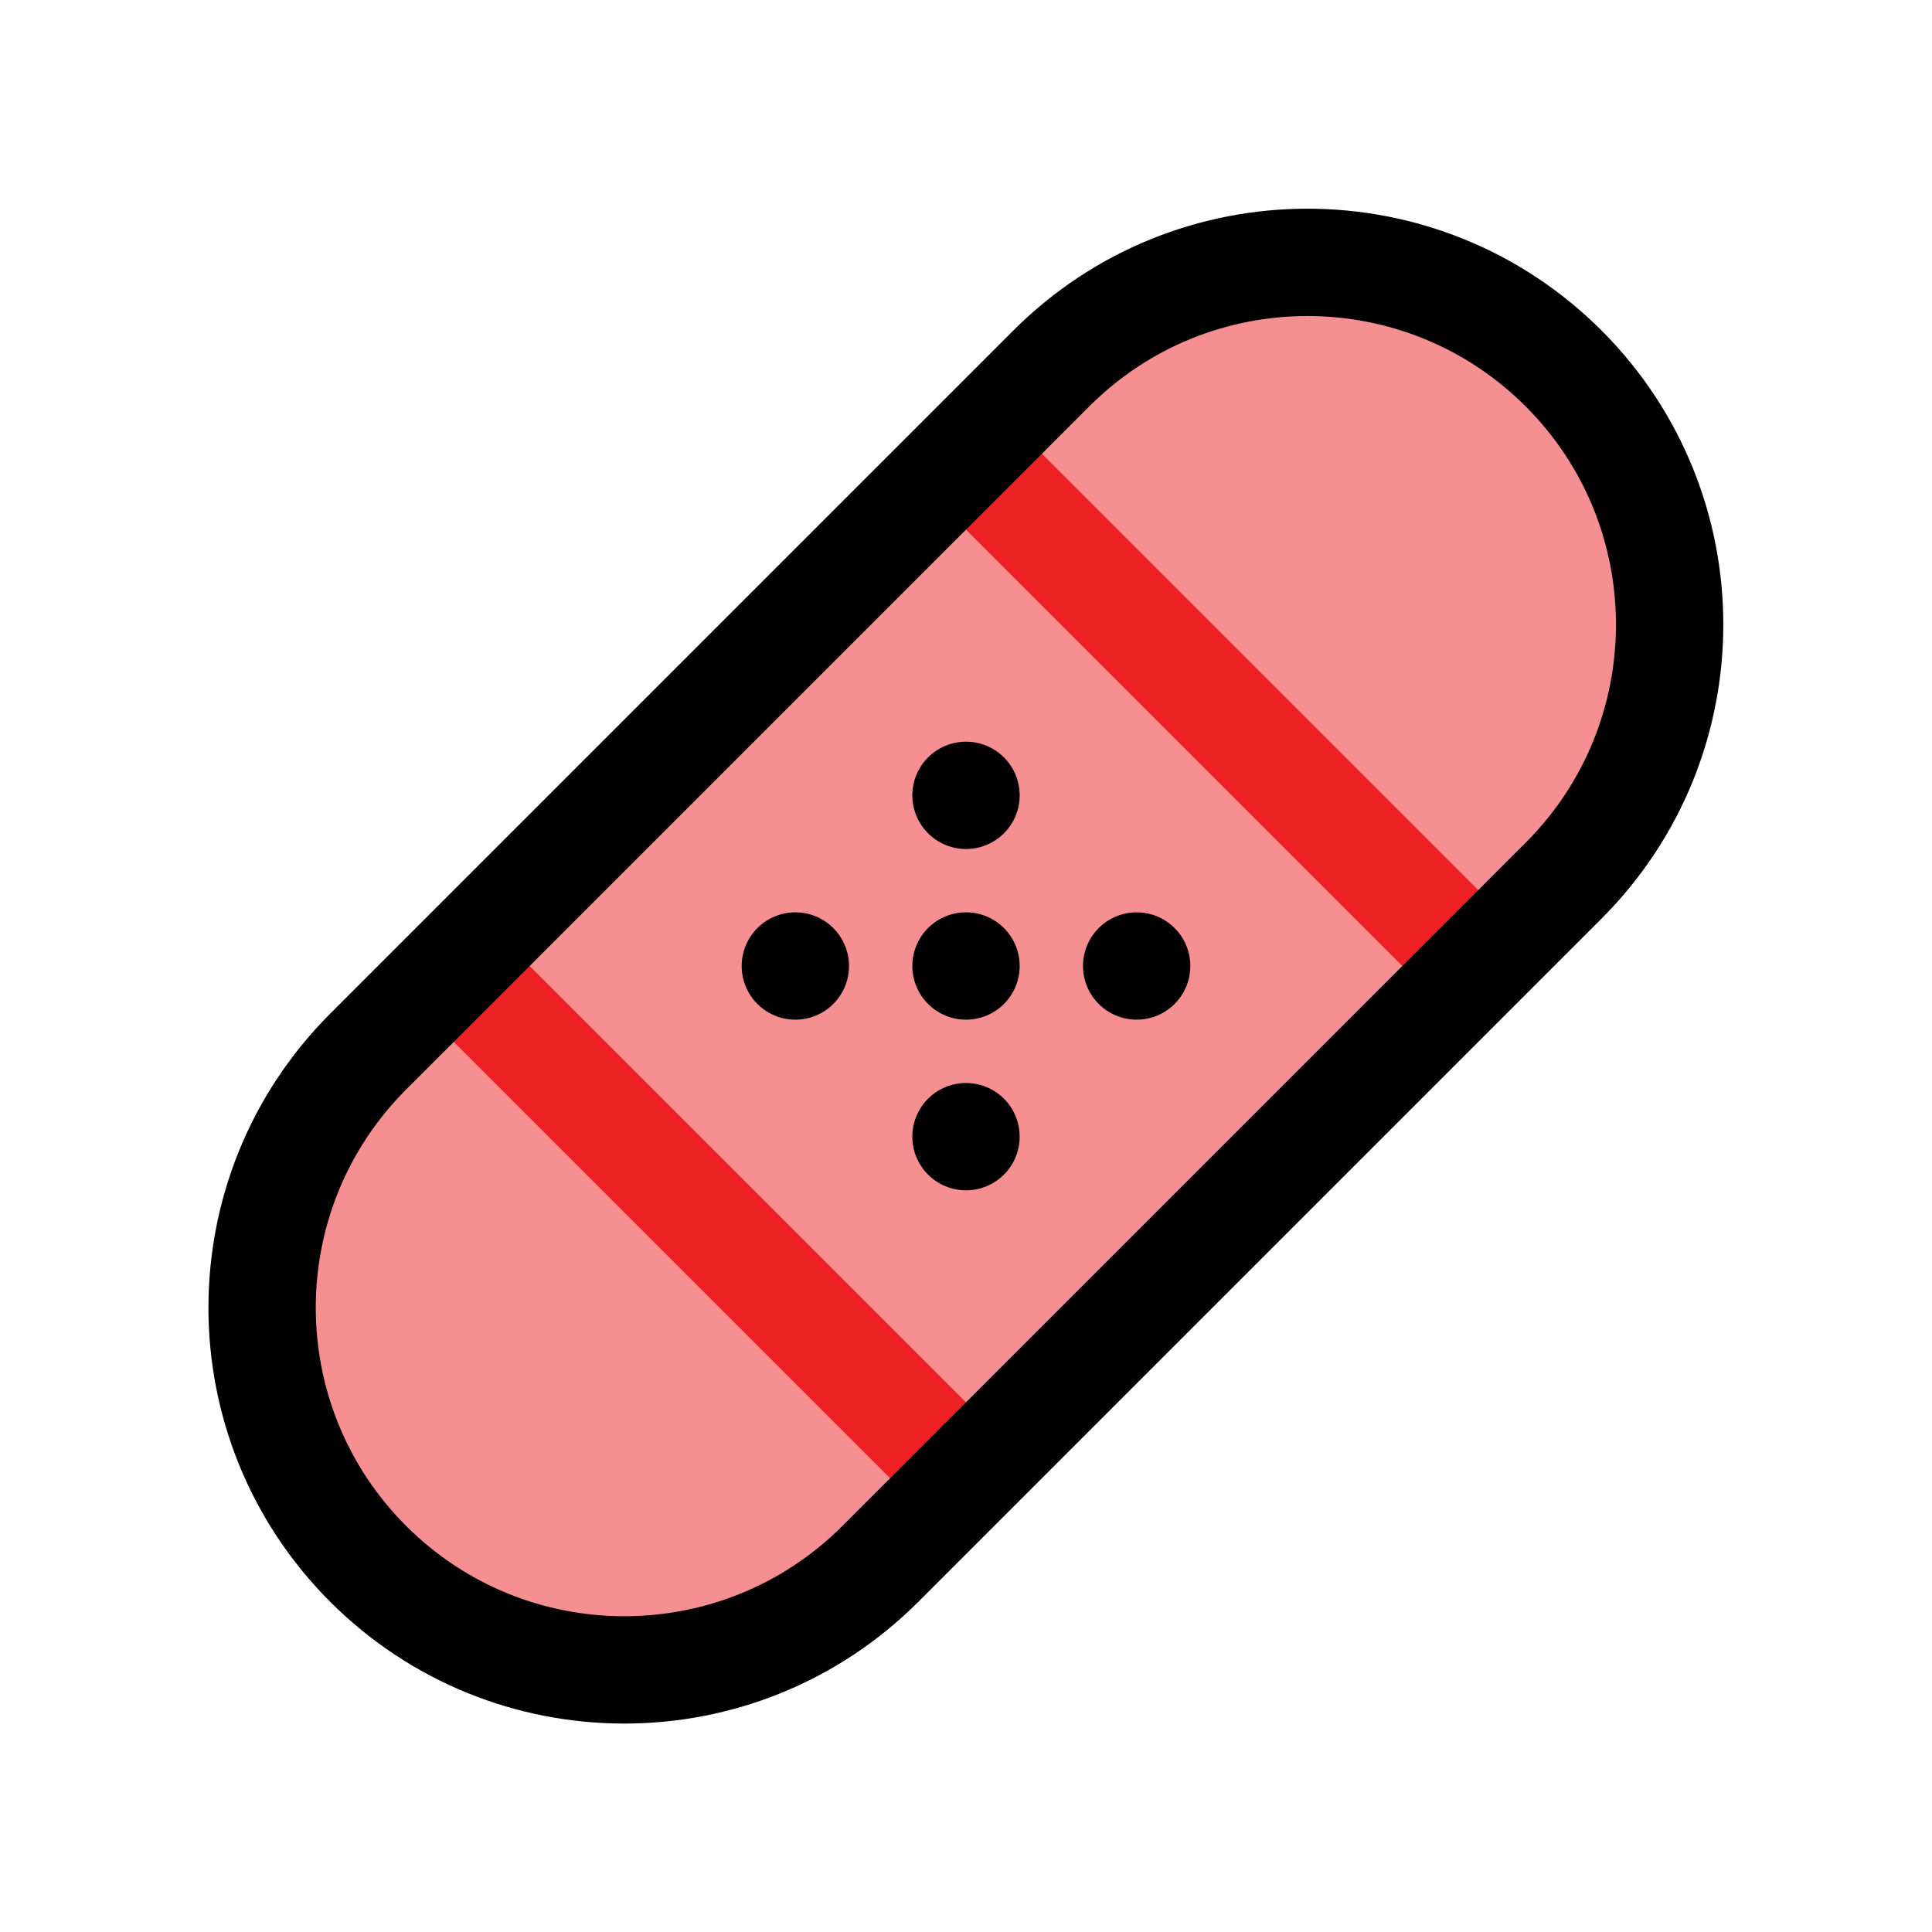 <?xml version="1.0" encoding="UTF-8"?>
<svg id="plaster" xmlns="http://www.w3.org/2000/svg" viewBox="0 0 72 72">
  <path d="M39.18,13.73l-25.46,25.46c-5.27,5.27-5.27,13.82,0,19.09s13.82,5.27,19.09,0l25.46-25.46c5.27-5.27,5.27-13.82,0-19.09-5.27-5.27-13.82-5.27-19.09,0Z" style="fill: #ed2024; opacity: .5; stroke-width: 0px;"/>
  <line x1="16.91" y1="36" x2="36" y2="55.09" style="fill: none; stroke: #ed2024; stroke-miterlimit: 10; stroke-width: 4px;"/>
  <line x1="36" y1="16.91" x2="55.09" y2="36" style="fill: none; stroke: #ed2024; stroke-miterlimit: 10; stroke-width: 4px;"/>
  <line x1="29.64" y1="36" x2="29.64" y2="36" style="fill: none; stroke: #000; stroke-linecap: round; stroke-linejoin: round; stroke-width: 4px;"/>
  <line x1="36" y1="29.64" x2="36" y2="29.64" style="fill: none; stroke: #000; stroke-linecap: round; stroke-linejoin: round; stroke-width: 4px;"/>
  <line x1="36" y1="42.36" x2="36" y2="42.36" style="fill: none; stroke: #000; stroke-linecap: round; stroke-linejoin: round; stroke-width: 4px;"/>
  <line x1="42.36" y1="36" x2="42.36" y2="36" style="fill: none; stroke: #000; stroke-linecap: round; stroke-linejoin: round; stroke-width: 4px;"/>
  <path d="M39.18,13.73l-25.46,25.46c-5.27,5.27-5.27,13.82,0,19.09s13.82,5.27,19.09,0l25.46-25.46c5.27-5.27,5.27-13.82,0-19.09-5.27-5.27-13.82-5.27-19.09,0Z" style="fill: none; stroke: #000; stroke-miterlimit: 10; stroke-width: 4px;"/>
  <line x1="36" y1="36" x2="36" y2="36" style="fill: none; stroke: #000; stroke-linecap: round; stroke-linejoin: round; stroke-width: 4px;"/>
</svg>
